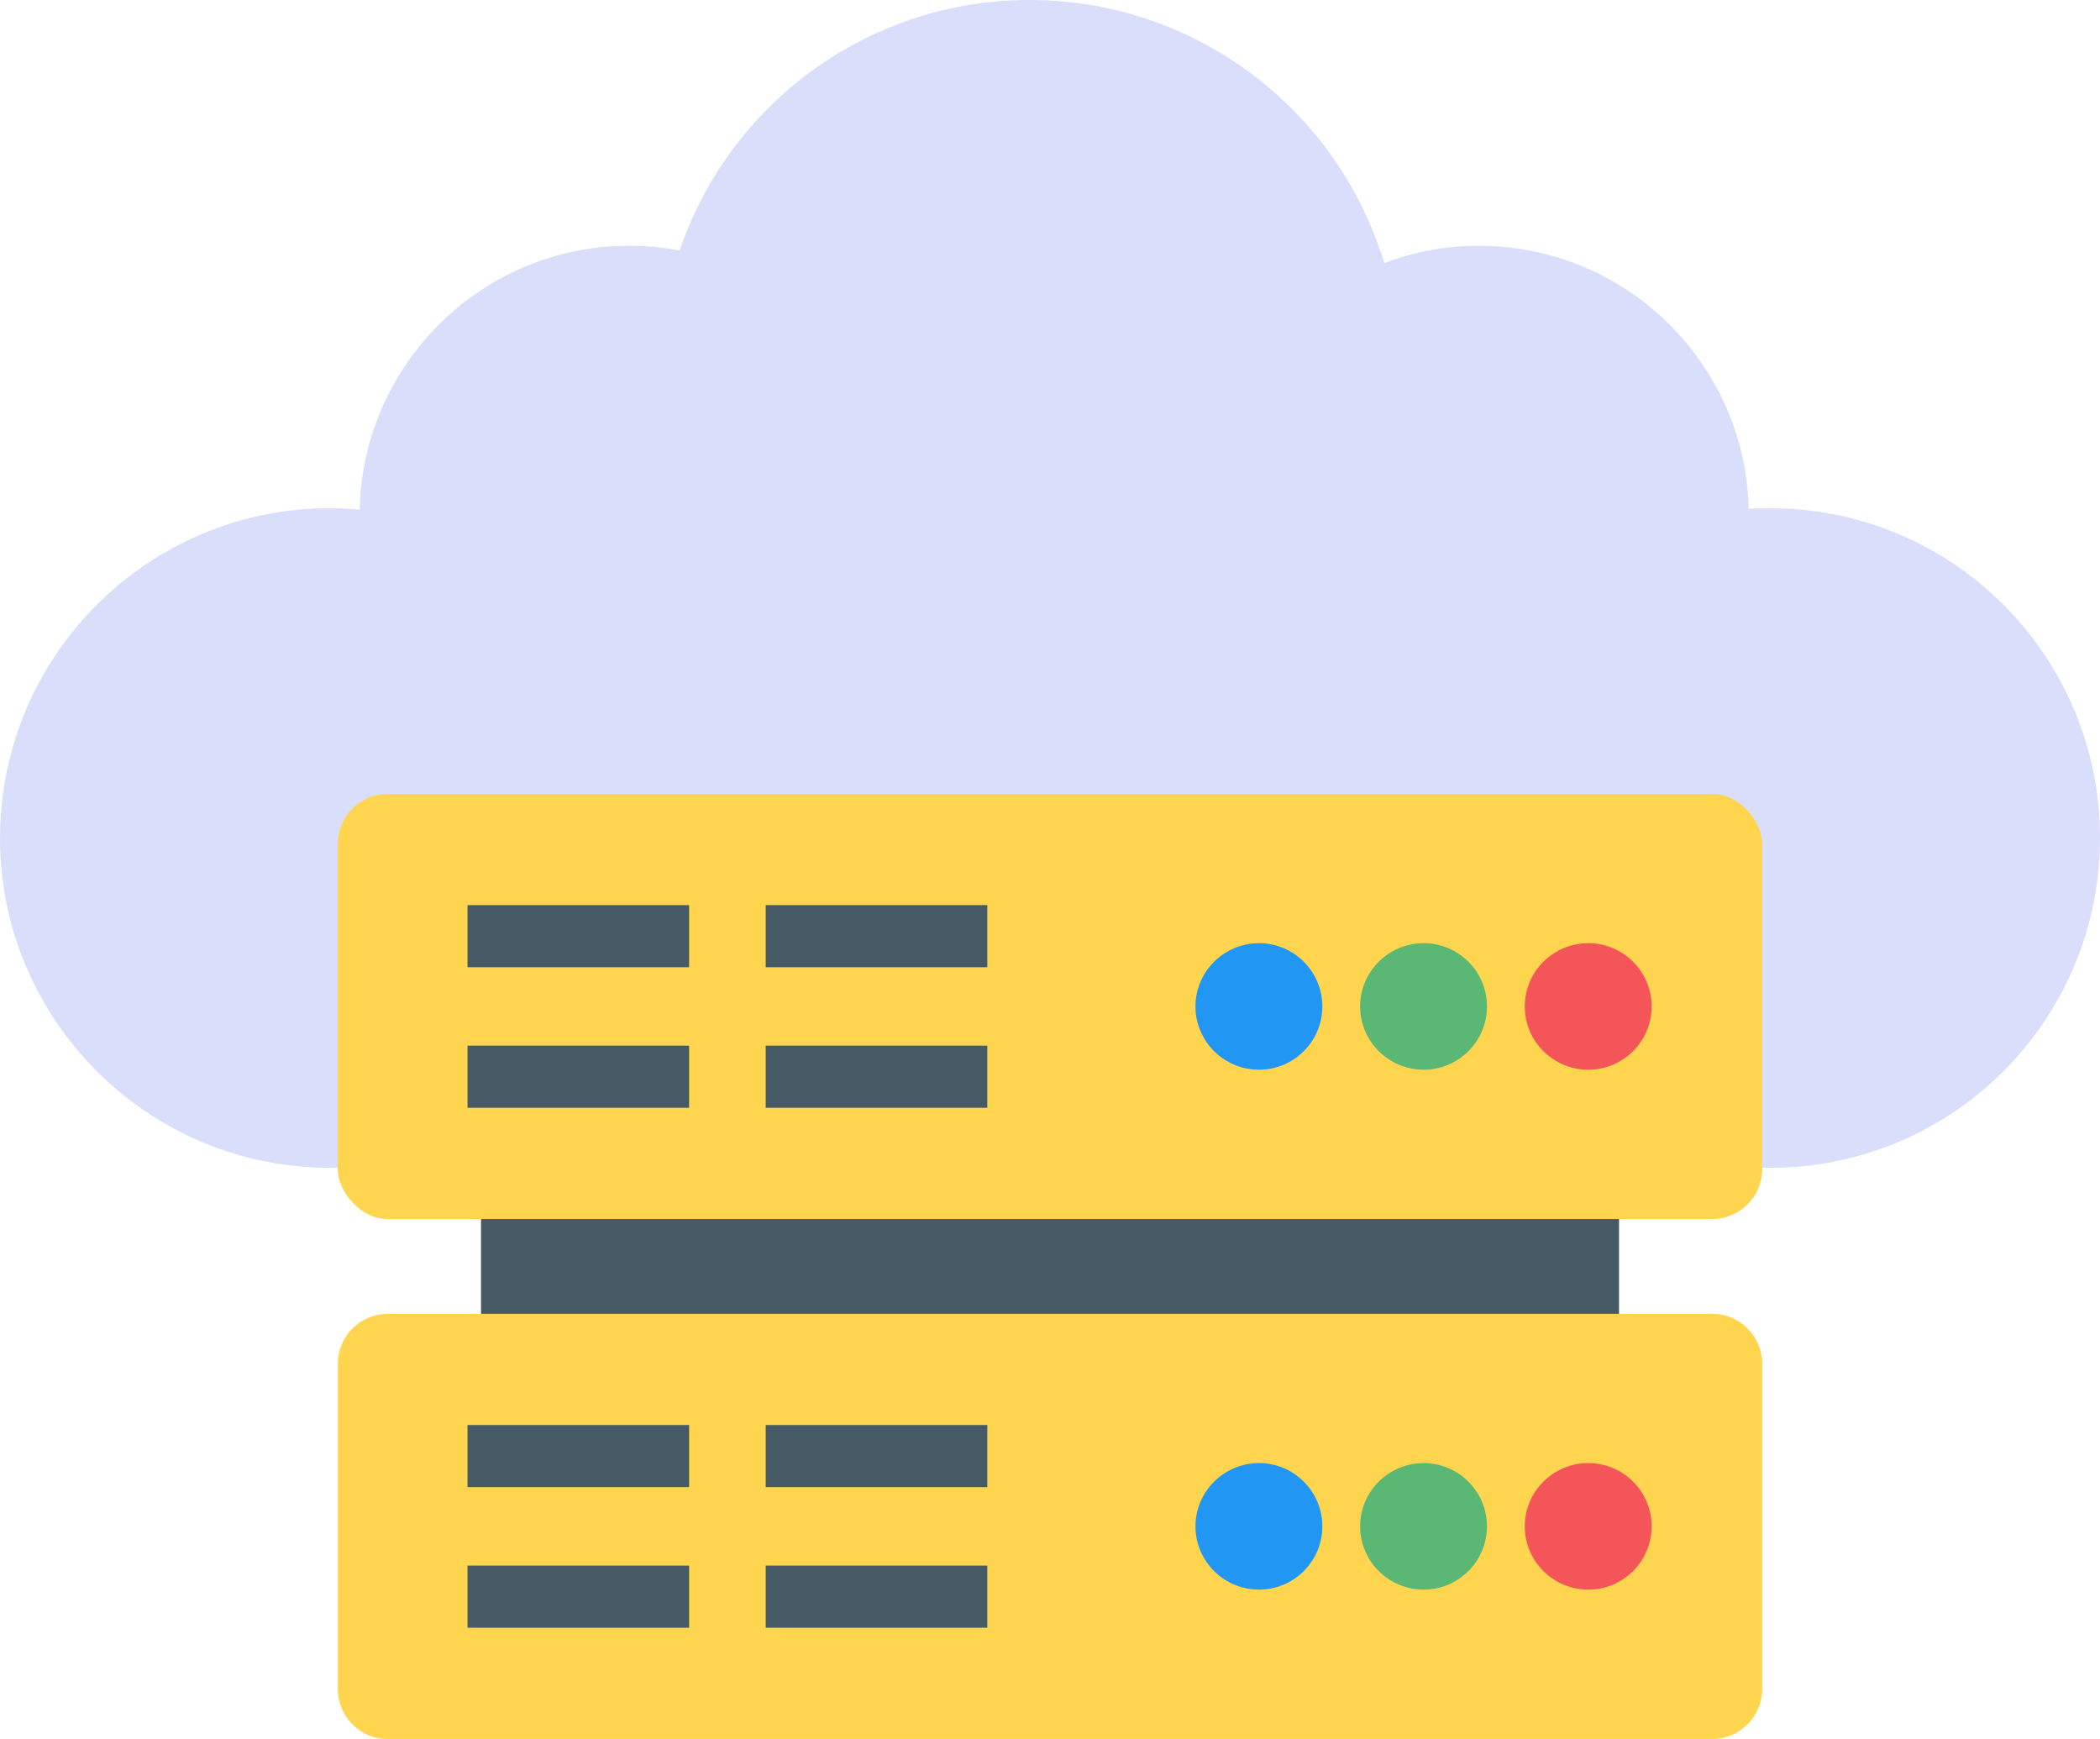<?xml version="1.0" encoding="UTF-8"?>
<svg id="Layer_2" data-name="Layer 2" xmlns="http://www.w3.org/2000/svg" viewBox="0 0 48 39.743">
  <g id="Icons">
    <g id="_72" data-name="72">
      <path d="M0,19.152c0,4.157,3.38,7.537,7.537,7.537h32.926c4.173,0,7.537-3.38,7.537-7.537s-3.364-7.537-7.537-7.537c-.159,0-.333,0-.492.016-.079-3.332-2.809-6.014-6.173-6.014-.762,0-1.492.143-2.158.397-1.047-3.475-4.284-6.014-8.108-6.014-3.713,0-6.871,2.396-7.997,5.728-.381-.079-.762-.111-1.158-.111-3.348,0-6.077,2.682-6.157,6.03-.222-.016-.46-.032-.682-.032-4.157,0-7.537,3.38-7.537,7.537Z" fill="#d9defb"/>
      <g>
        <rect x="10.995" y="24.127" width="26.011" height="9.632" fill="#455a64"/>
        <g>
          <rect x="7.721" y="18.144" width="32.557" height="9.717" rx="1.142" ry="1.142" fill="#ffd54f"/>
          <path d="M37.752,23.002c0,.801-.654,1.446-1.446,1.446-.801,0-1.454-.645-1.454-1.446s.654-1.446,1.454-1.446c.793,0,1.446.645,1.446,1.446Z" fill="#f45558"/>
          <path d="M33.988,23.002c0,.801-.654,1.446-1.446,1.446-.801,0-1.454-.645-1.454-1.446s.654-1.446,1.454-1.446c.793,0,1.446.645,1.446,1.446Z" fill="#5bb774"/>
          <path d="M30.225,23.002c0,.801-.654,1.446-1.446,1.446-.801,0-1.454-.645-1.454-1.446s.654-1.446,1.454-1.446c.793,0,1.446.645,1.446,1.446Z" fill="#2196f3"/>
          <g>
            <rect x="10.686" y="20.686" width="5.065" height="1.42" fill="#455a64"/>
            <rect x="10.686" y="23.898" width="5.065" height="1.42" fill="#455a64"/>
          </g>
          <g>
            <rect x="17.502" y="20.686" width="5.065" height="1.42" fill="#455a64"/>
            <rect x="17.502" y="23.898" width="5.065" height="1.42" fill="#455a64"/>
          </g>
        </g>
        <g>
          <path d="M8.863,30.026h30.274c.63,0,1.142.511,1.142,1.142v7.434c0,.63-.512,1.142-1.142,1.142H8.863c-.63,0-1.141-.511-1.141-1.141v-7.434c0-.63.512-1.142,1.142-1.142Z" fill="#ffd54f"/>
          <path d="M37.752,34.884c0,.801-.654,1.446-1.446,1.446-.801,0-1.454-.646-1.454-1.446s.654-1.446,1.454-1.446c.793,0,1.446.646,1.446,1.446Z" fill="#f45558"/>
          <path d="M33.988,34.884c0,.801-.654,1.446-1.446,1.446-.801,0-1.454-.646-1.454-1.446s.654-1.446,1.454-1.446c.793,0,1.446.646,1.446,1.446Z" fill="#5bb774"/>
          <path d="M30.225,34.884c0,.801-.654,1.446-1.446,1.446-.801,0-1.454-.646-1.454-1.446s.654-1.446,1.454-1.446c.793,0,1.446.646,1.446,1.446Z" fill="#2196f3"/>
          <g>
            <rect x="10.686" y="32.568" width="5.065" height="1.42" fill="#455a64"/>
            <rect x="10.686" y="35.781" width="5.065" height="1.42" fill="#455a64"/>
          </g>
          <g>
            <rect x="17.502" y="32.568" width="5.065" height="1.42" fill="#455a64"/>
            <rect x="17.502" y="35.781" width="5.065" height="1.42" fill="#455a64"/>
          </g>
        </g>
      </g>
    </g>
  </g>
</svg>